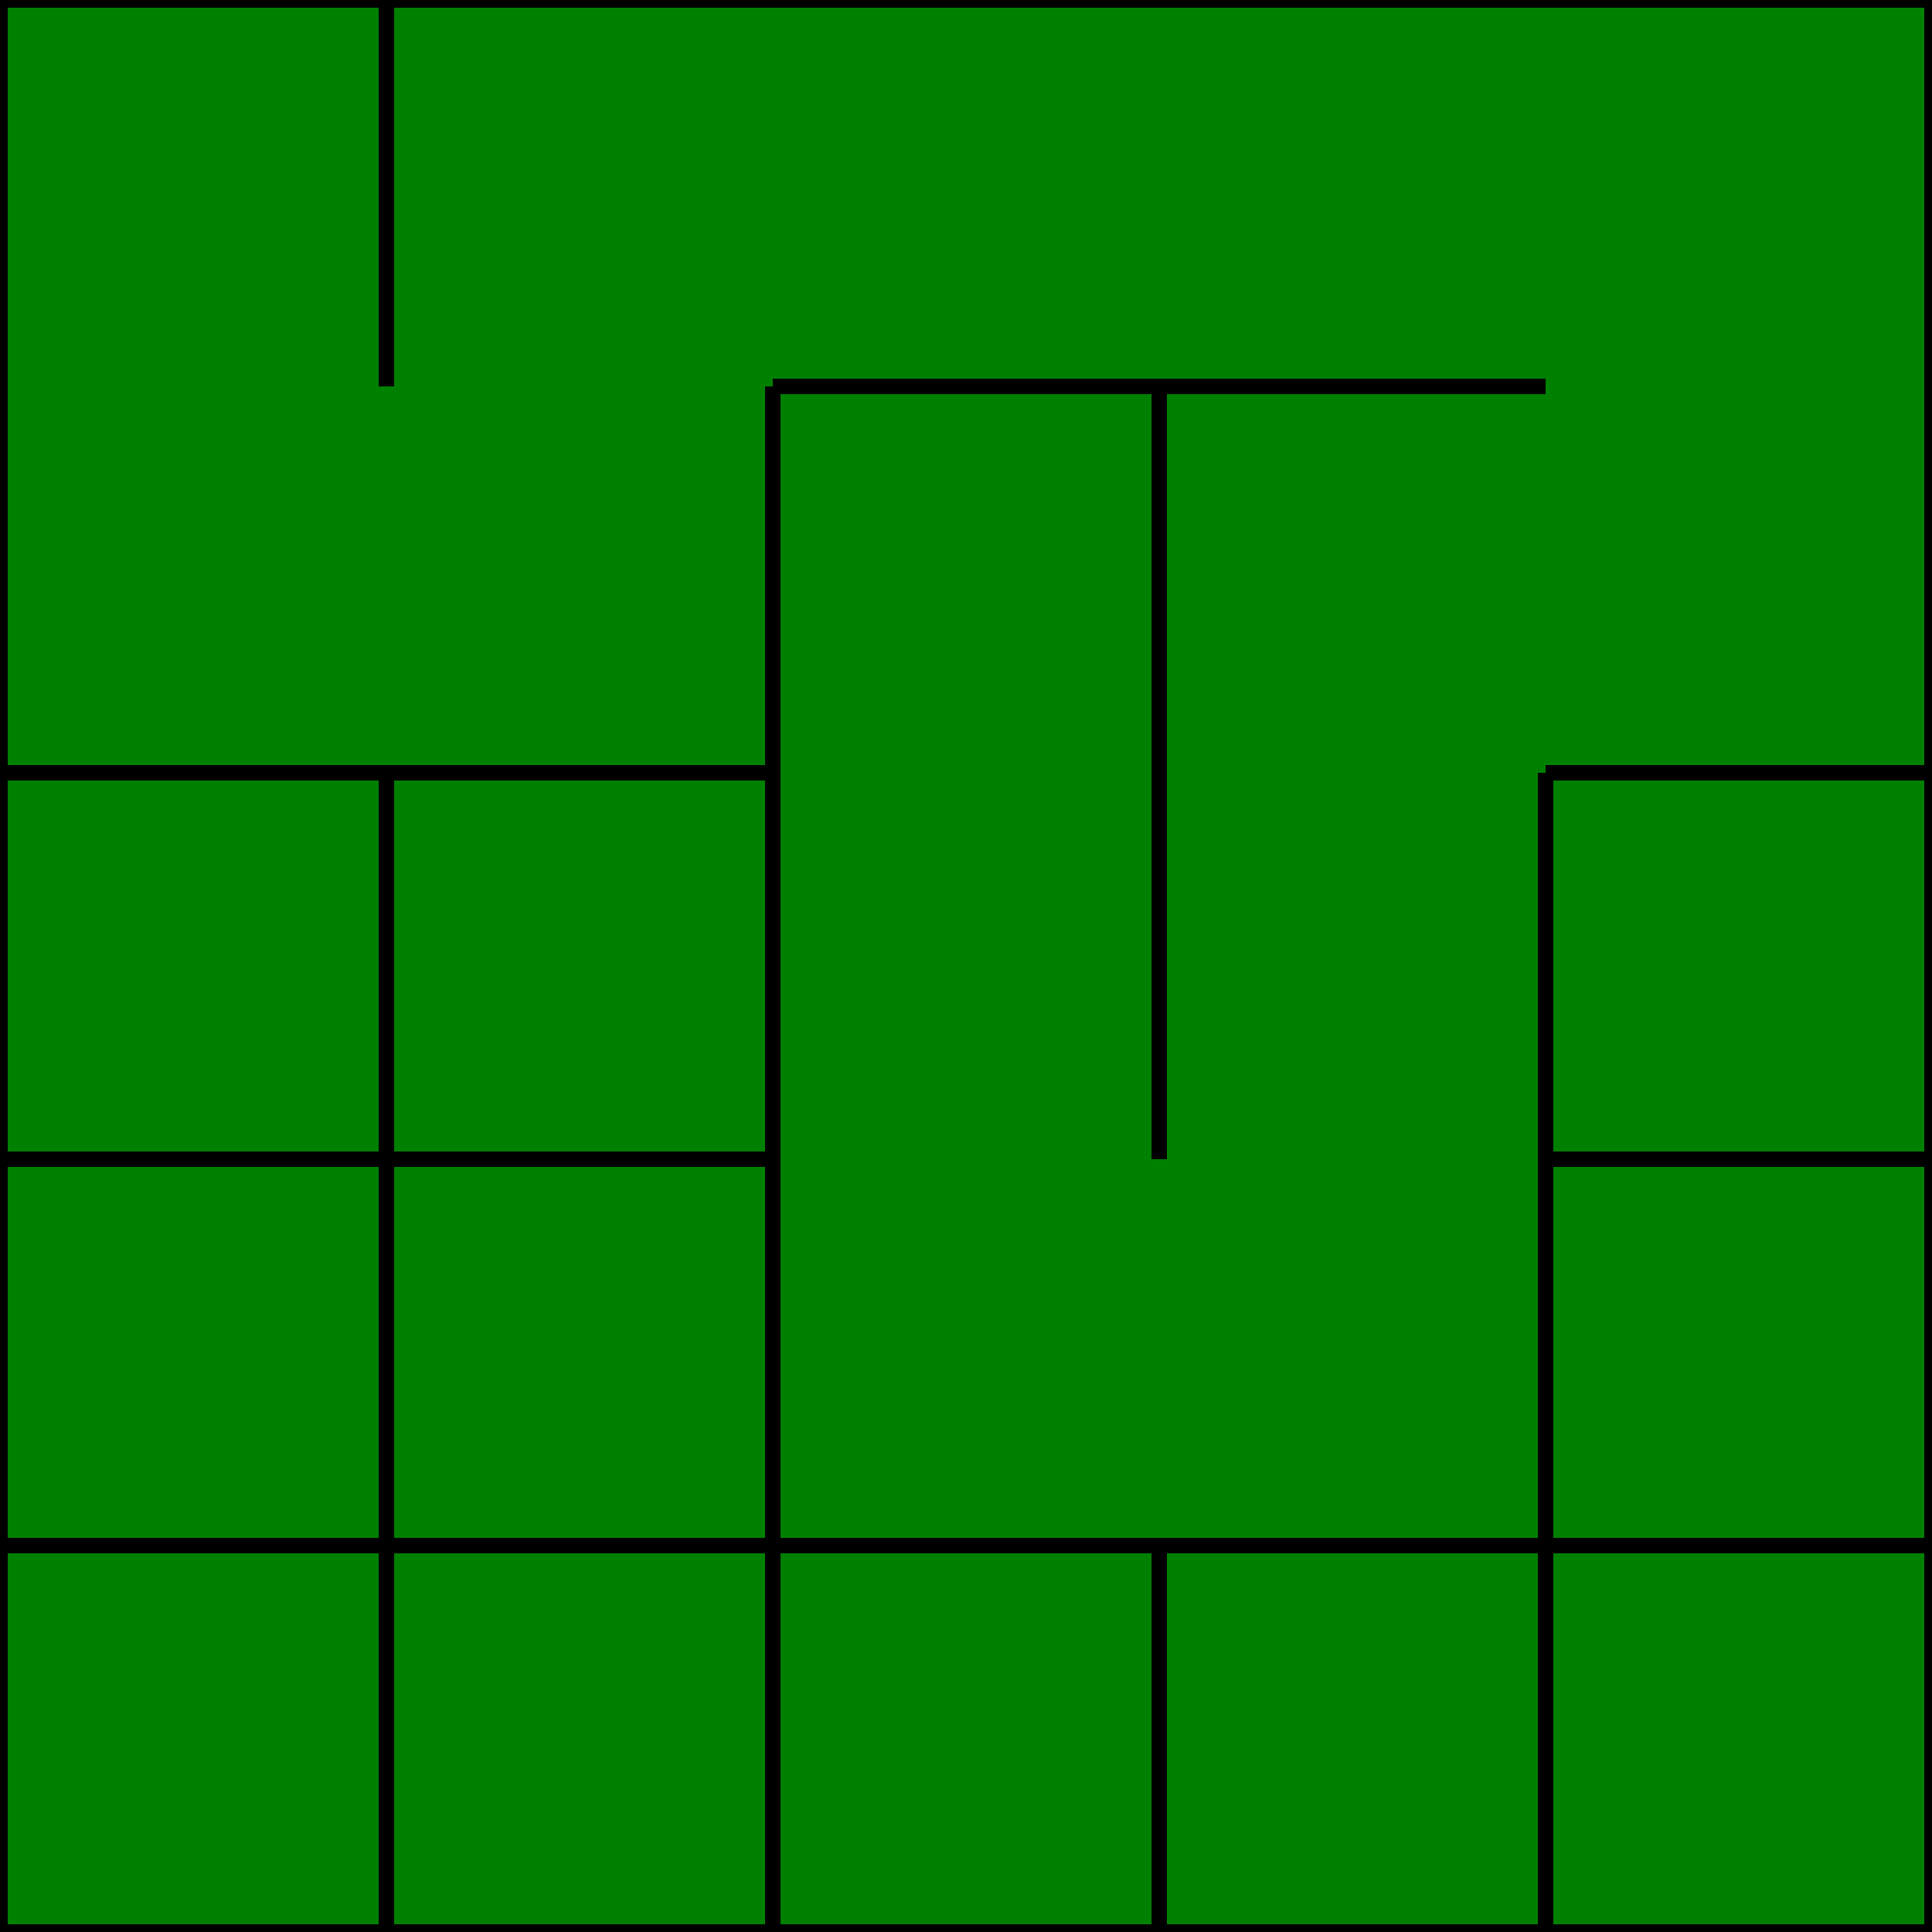 <svg width="250" height="250" xmlns="http://www.w3.org/2000/svg">
    <defs>
      <style>
        .cell { width: 50px; height: 50px; }
        .border { stroke: black; stroke-width: 2; fill: none; }
      </style>
    </defs>

    <rect x="0" y="0" class="cell" fill="green"/>
    <rect x="50" y="0" class="cell" fill="green"/>
    <rect x="100" y="0" class="cell" fill="green"/>
    <rect x="150" y="0" class="cell" fill="green"/>
    <rect x="200" y="0" class="cell" fill="green"/>
    <rect x="0" y="50" class="cell" fill="green"/>
    <rect x="50" y="50" class="cell" fill="green"/>
    <rect x="100" y="50" class="cell" fill="green"/>
    <rect x="150" y="50" class="cell" fill="green"/>
    <rect x="200" y="50" class="cell" fill="green"/>
    <rect x="0" y="100" class="cell" fill="green"/>
    <rect x="50" y="100" class="cell" fill="green"/>
    <rect x="100" y="100" class="cell" fill="green"/>
    <rect x="150" y="100" class="cell" fill="green"/>
    <rect x="200" y="100" class="cell" fill="green"/>
    <rect x="0" y="150" class="cell" fill="green"/>
    <rect x="50" y="150" class="cell" fill="green"/>
    <rect x="100" y="150" class="cell" fill="green"/>
    <rect x="150" y="150" class="cell" fill="green"/>
    <rect x="200" y="150" class="cell" fill="green"/>
    <rect x="0" y="200" class="cell" fill="green"/>
    <rect x="50" y="200" class="cell" fill="green"/>
    <rect x="100" y="200" class="cell" fill="green"/>
    <rect x="150" y="200" class="cell" fill="green"/>
    <rect x="200" y="200" class="cell" fill="green"/>
    <line x1="0" y1="0" x2="50" y2="0" class="border"/>
    <line x1="50" y1="0" x2="50" y2="50" class="border"/>
    <line x1="0" y1="0" x2="0" y2="50" class="border"/>
    <line x1="50" y1="0" x2="100" y2="0" class="border"/>
    <line x1="50" y1="0" x2="50" y2="50" class="border"/>
    <line x1="100" y1="0" x2="150" y2="0" class="border"/>
    <line x1="100" y1="50" x2="150" y2="50" class="border"/>
    <line x1="150" y1="0" x2="200" y2="0" class="border"/>
    <line x1="150" y1="50" x2="200" y2="50" class="border"/>
    <line x1="200" y1="0" x2="250" y2="0" class="border"/>
    <line x1="250" y1="0" x2="250" y2="50" class="border"/>
    <line x1="0" y1="100" x2="50" y2="100" class="border"/>
    <line x1="0" y1="50" x2="0" y2="100" class="border"/>
    <line x1="100" y1="50" x2="100" y2="100" class="border"/>
    <line x1="50" y1="100" x2="100" y2="100" class="border"/>
    <line x1="100" y1="50" x2="150" y2="50" class="border"/>
    <line x1="150" y1="50" x2="150" y2="100" class="border"/>
    <line x1="100" y1="50" x2="100" y2="100" class="border"/>
    <line x1="150" y1="50" x2="200" y2="50" class="border"/>
    <line x1="150" y1="50" x2="150" y2="100" class="border"/>
    <line x1="250" y1="50" x2="250" y2="100" class="border"/>
    <line x1="200" y1="100" x2="250" y2="100" class="border"/>
    <line x1="0" y1="100" x2="50" y2="100" class="border"/>
    <line x1="50" y1="100" x2="50" y2="150" class="border"/>
    <line x1="0" y1="150" x2="50" y2="150" class="border"/>
    <line x1="0" y1="100" x2="0" y2="150" class="border"/>
    <line x1="50" y1="100" x2="100" y2="100" class="border"/>
    <line x1="100" y1="100" x2="100" y2="150" class="border"/>
    <line x1="50" y1="150" x2="100" y2="150" class="border"/>
    <line x1="50" y1="100" x2="50" y2="150" class="border"/>
    <line x1="150" y1="100" x2="150" y2="150" class="border"/>
    <line x1="100" y1="100" x2="100" y2="150" class="border"/>
    <line x1="200" y1="100" x2="200" y2="150" class="border"/>
    <line x1="150" y1="100" x2="150" y2="150" class="border"/>
    <line x1="200" y1="100" x2="250" y2="100" class="border"/>
    <line x1="250" y1="100" x2="250" y2="150" class="border"/>
    <line x1="200" y1="150" x2="250" y2="150" class="border"/>
    <line x1="200" y1="100" x2="200" y2="150" class="border"/>
    <line x1="0" y1="150" x2="50" y2="150" class="border"/>
    <line x1="50" y1="150" x2="50" y2="200" class="border"/>
    <line x1="0" y1="200" x2="50" y2="200" class="border"/>
    <line x1="0" y1="150" x2="0" y2="200" class="border"/>
    <line x1="50" y1="150" x2="100" y2="150" class="border"/>
    <line x1="100" y1="150" x2="100" y2="200" class="border"/>
    <line x1="50" y1="200" x2="100" y2="200" class="border"/>
    <line x1="50" y1="150" x2="50" y2="200" class="border"/>
    <line x1="100" y1="200" x2="150" y2="200" class="border"/>
    <line x1="100" y1="150" x2="100" y2="200" class="border"/>
    <line x1="200" y1="150" x2="200" y2="200" class="border"/>
    <line x1="150" y1="200" x2="200" y2="200" class="border"/>
    <line x1="200" y1="150" x2="250" y2="150" class="border"/>
    <line x1="250" y1="150" x2="250" y2="200" class="border"/>
    <line x1="200" y1="200" x2="250" y2="200" class="border"/>
    <line x1="200" y1="150" x2="200" y2="200" class="border"/>
    <line x1="0" y1="200" x2="50" y2="200" class="border"/>
    <line x1="50" y1="200" x2="50" y2="250" class="border"/>
    <line x1="0" y1="250" x2="50" y2="250" class="border"/>
    <line x1="0" y1="200" x2="0" y2="250" class="border"/>
    <line x1="50" y1="200" x2="100" y2="200" class="border"/>
    <line x1="100" y1="200" x2="100" y2="250" class="border"/>
    <line x1="50" y1="250" x2="100" y2="250" class="border"/>
    <line x1="50" y1="200" x2="50" y2="250" class="border"/>
    <line x1="100" y1="200" x2="150" y2="200" class="border"/>
    <line x1="150" y1="200" x2="150" y2="250" class="border"/>
    <line x1="100" y1="250" x2="150" y2="250" class="border"/>
    <line x1="100" y1="200" x2="100" y2="250" class="border"/>
    <line x1="150" y1="200" x2="200" y2="200" class="border"/>
    <line x1="200" y1="200" x2="200" y2="250" class="border"/>
    <line x1="150" y1="250" x2="200" y2="250" class="border"/>
    <line x1="150" y1="200" x2="150" y2="250" class="border"/>
    <line x1="200" y1="200" x2="250" y2="200" class="border"/>
    <line x1="250" y1="200" x2="250" y2="250" class="border"/>
    <line x1="200" y1="250" x2="250" y2="250" class="border"/>
    <line x1="200" y1="200" x2="200" y2="250" class="border"/>
  </svg>
